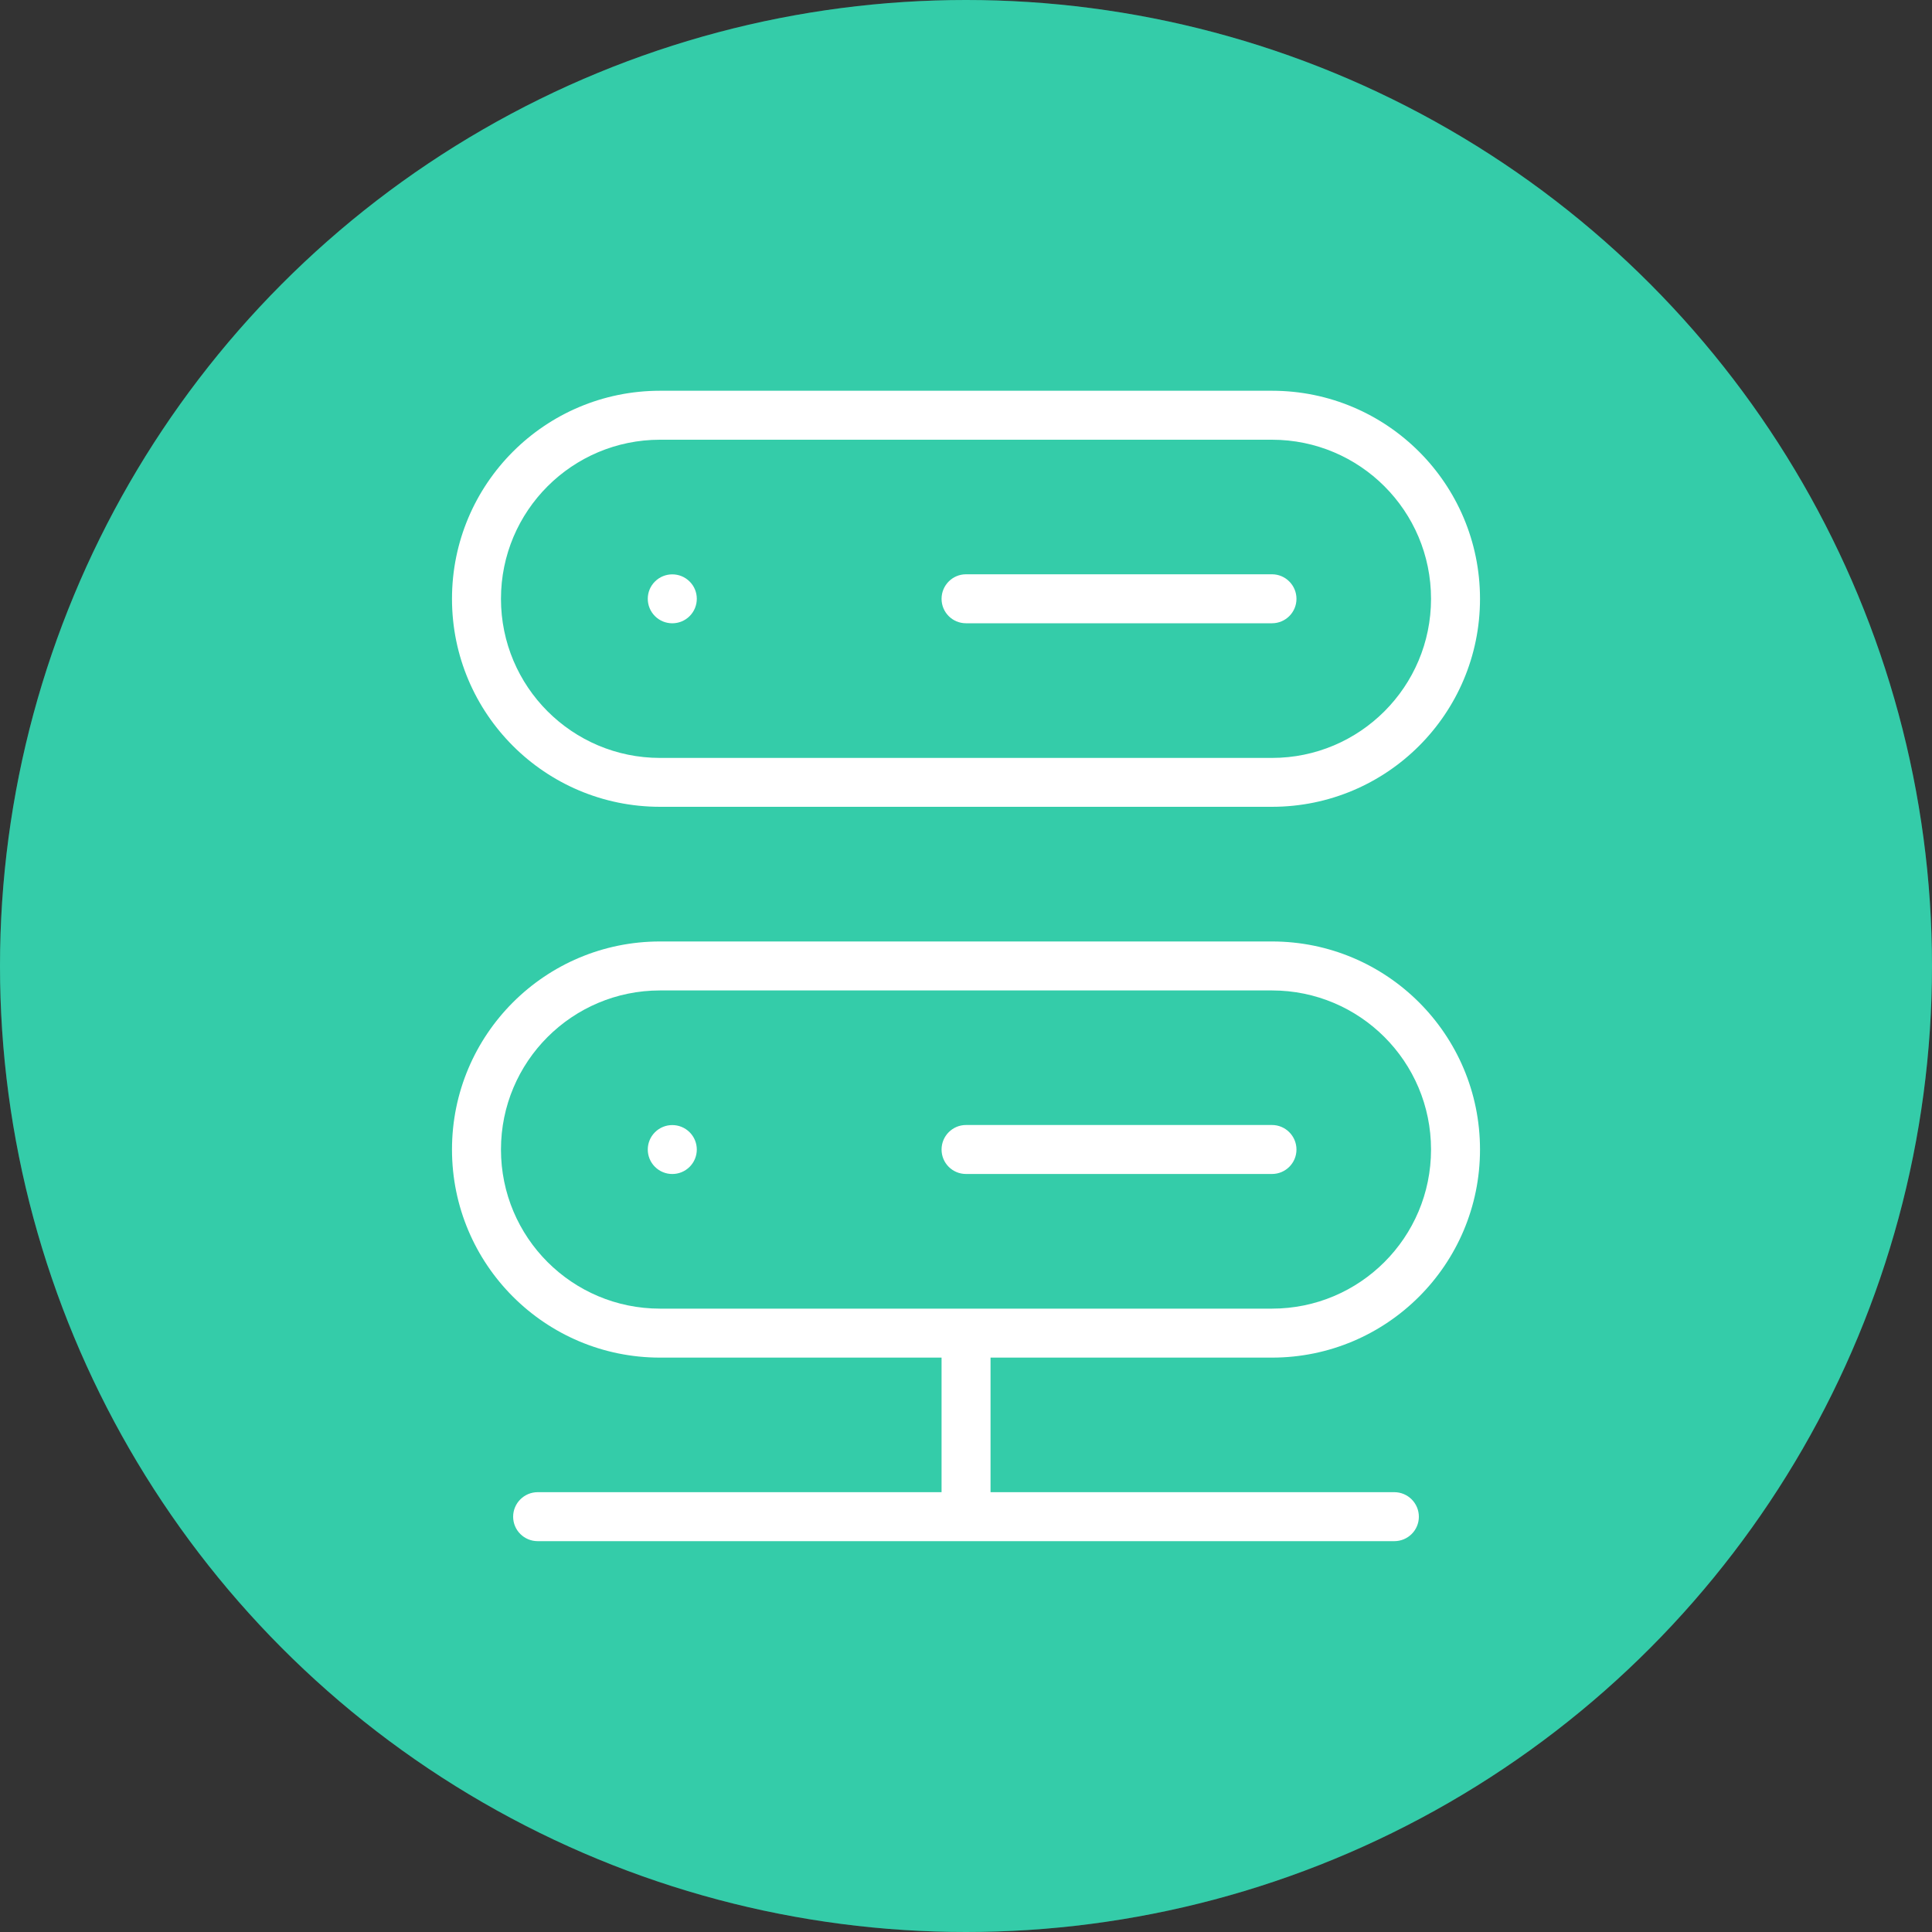 <?xml version="1.0" encoding="UTF-8"?>
<svg xmlns="http://www.w3.org/2000/svg" width="20" height="20" viewBox="0 0 20 20" fill="none">
  <rect x="0" y="0" width="20" height="20" fill="#333333" stroke="none"/>
  <circle opacity="0.2" cx="10" cy="10" r="10" fill="#34CCA9"></circle>
  <circle cx="10" cy="10" r="10" fill="#34CCA9"></circle>
  <path fill-rule="evenodd" clip-rule="evenodd" d="M10 13.572C10.14 13.572 10.254 13.686 10.254 13.826V15.675C10.254 15.815 10.14 15.929 10 15.929C9.86 15.929 9.747 15.815 9.747 15.675V13.826C9.747 13.686 9.86 13.572 10 13.572Z" fill="white"></path>
  <path fill-rule="evenodd" clip-rule="evenodd" d="M5.312 15.701C5.312 15.561 5.426 15.447 5.566 15.447H14.434C14.574 15.447 14.688 15.561 14.688 15.701C14.688 15.841 14.574 15.954 14.434 15.954H5.566C5.426 15.954 5.312 15.841 5.312 15.701Z" fill="white"></path>
  <path fill-rule="evenodd" clip-rule="evenodd" d="M4.679 6.199C4.679 5.009 5.643 4.045 6.833 4.045H13.167C14.357 4.045 15.321 5.009 15.321 6.199C15.321 7.388 14.357 8.352 13.167 8.352H6.833C5.643 8.352 4.679 7.388 4.679 6.199ZM6.833 4.552C5.923 4.552 5.186 5.289 5.186 6.199C5.186 7.108 5.923 7.846 6.833 7.846H13.167C14.077 7.846 14.814 7.108 14.814 6.199C14.814 5.289 14.077 4.552 13.167 4.552H6.833Z" fill="white"></path>
  <path fill-rule="evenodd" clip-rule="evenodd" d="M4.679 11.9C4.679 10.71 5.643 9.746 6.833 9.746H13.167C14.357 9.746 15.321 10.71 15.321 11.9C15.321 13.089 14.357 14.054 13.167 14.054H6.833C5.643 14.054 4.679 13.089 4.679 11.9ZM6.833 10.253C5.923 10.253 5.186 10.99 5.186 11.9C5.186 12.81 5.923 13.547 6.833 13.547H13.167C14.077 13.547 14.814 12.81 14.814 11.9C14.814 10.99 14.077 10.253 13.167 10.253H6.833Z" fill="white"></path>
  <path fill-rule="evenodd" clip-rule="evenodd" d="M9.747 6.199C9.747 6.059 9.86 5.945 10 5.945H13.168C13.307 5.945 13.421 6.059 13.421 6.199C13.421 6.339 13.307 6.452 13.168 6.452H10C9.86 6.452 9.747 6.339 9.747 6.199Z" fill="white"></path>
  <path d="M7.139 6.02C7.238 6.118 7.238 6.279 7.139 6.378C7.04 6.477 6.879 6.477 6.78 6.378C6.681 6.279 6.681 6.118 6.78 6.02C6.879 5.921 7.04 5.921 7.139 6.02Z" fill="white"></path>
  <path fill-rule="evenodd" clip-rule="evenodd" d="M9.747 11.9C9.747 11.76 9.86 11.646 10 11.646H13.168C13.307 11.646 13.421 11.76 13.421 11.9C13.421 12.04 13.307 12.153 13.168 12.153H10C9.86 12.153 9.747 12.04 9.747 11.9Z" fill="white"></path>
  <path d="M7.139 11.721C7.238 11.82 7.238 11.98 7.139 12.079C7.04 12.178 6.879 12.178 6.78 12.079C6.681 11.98 6.681 11.82 6.78 11.721C6.879 11.622 7.04 11.622 7.139 11.721Z" fill="white"></path>
</svg>
